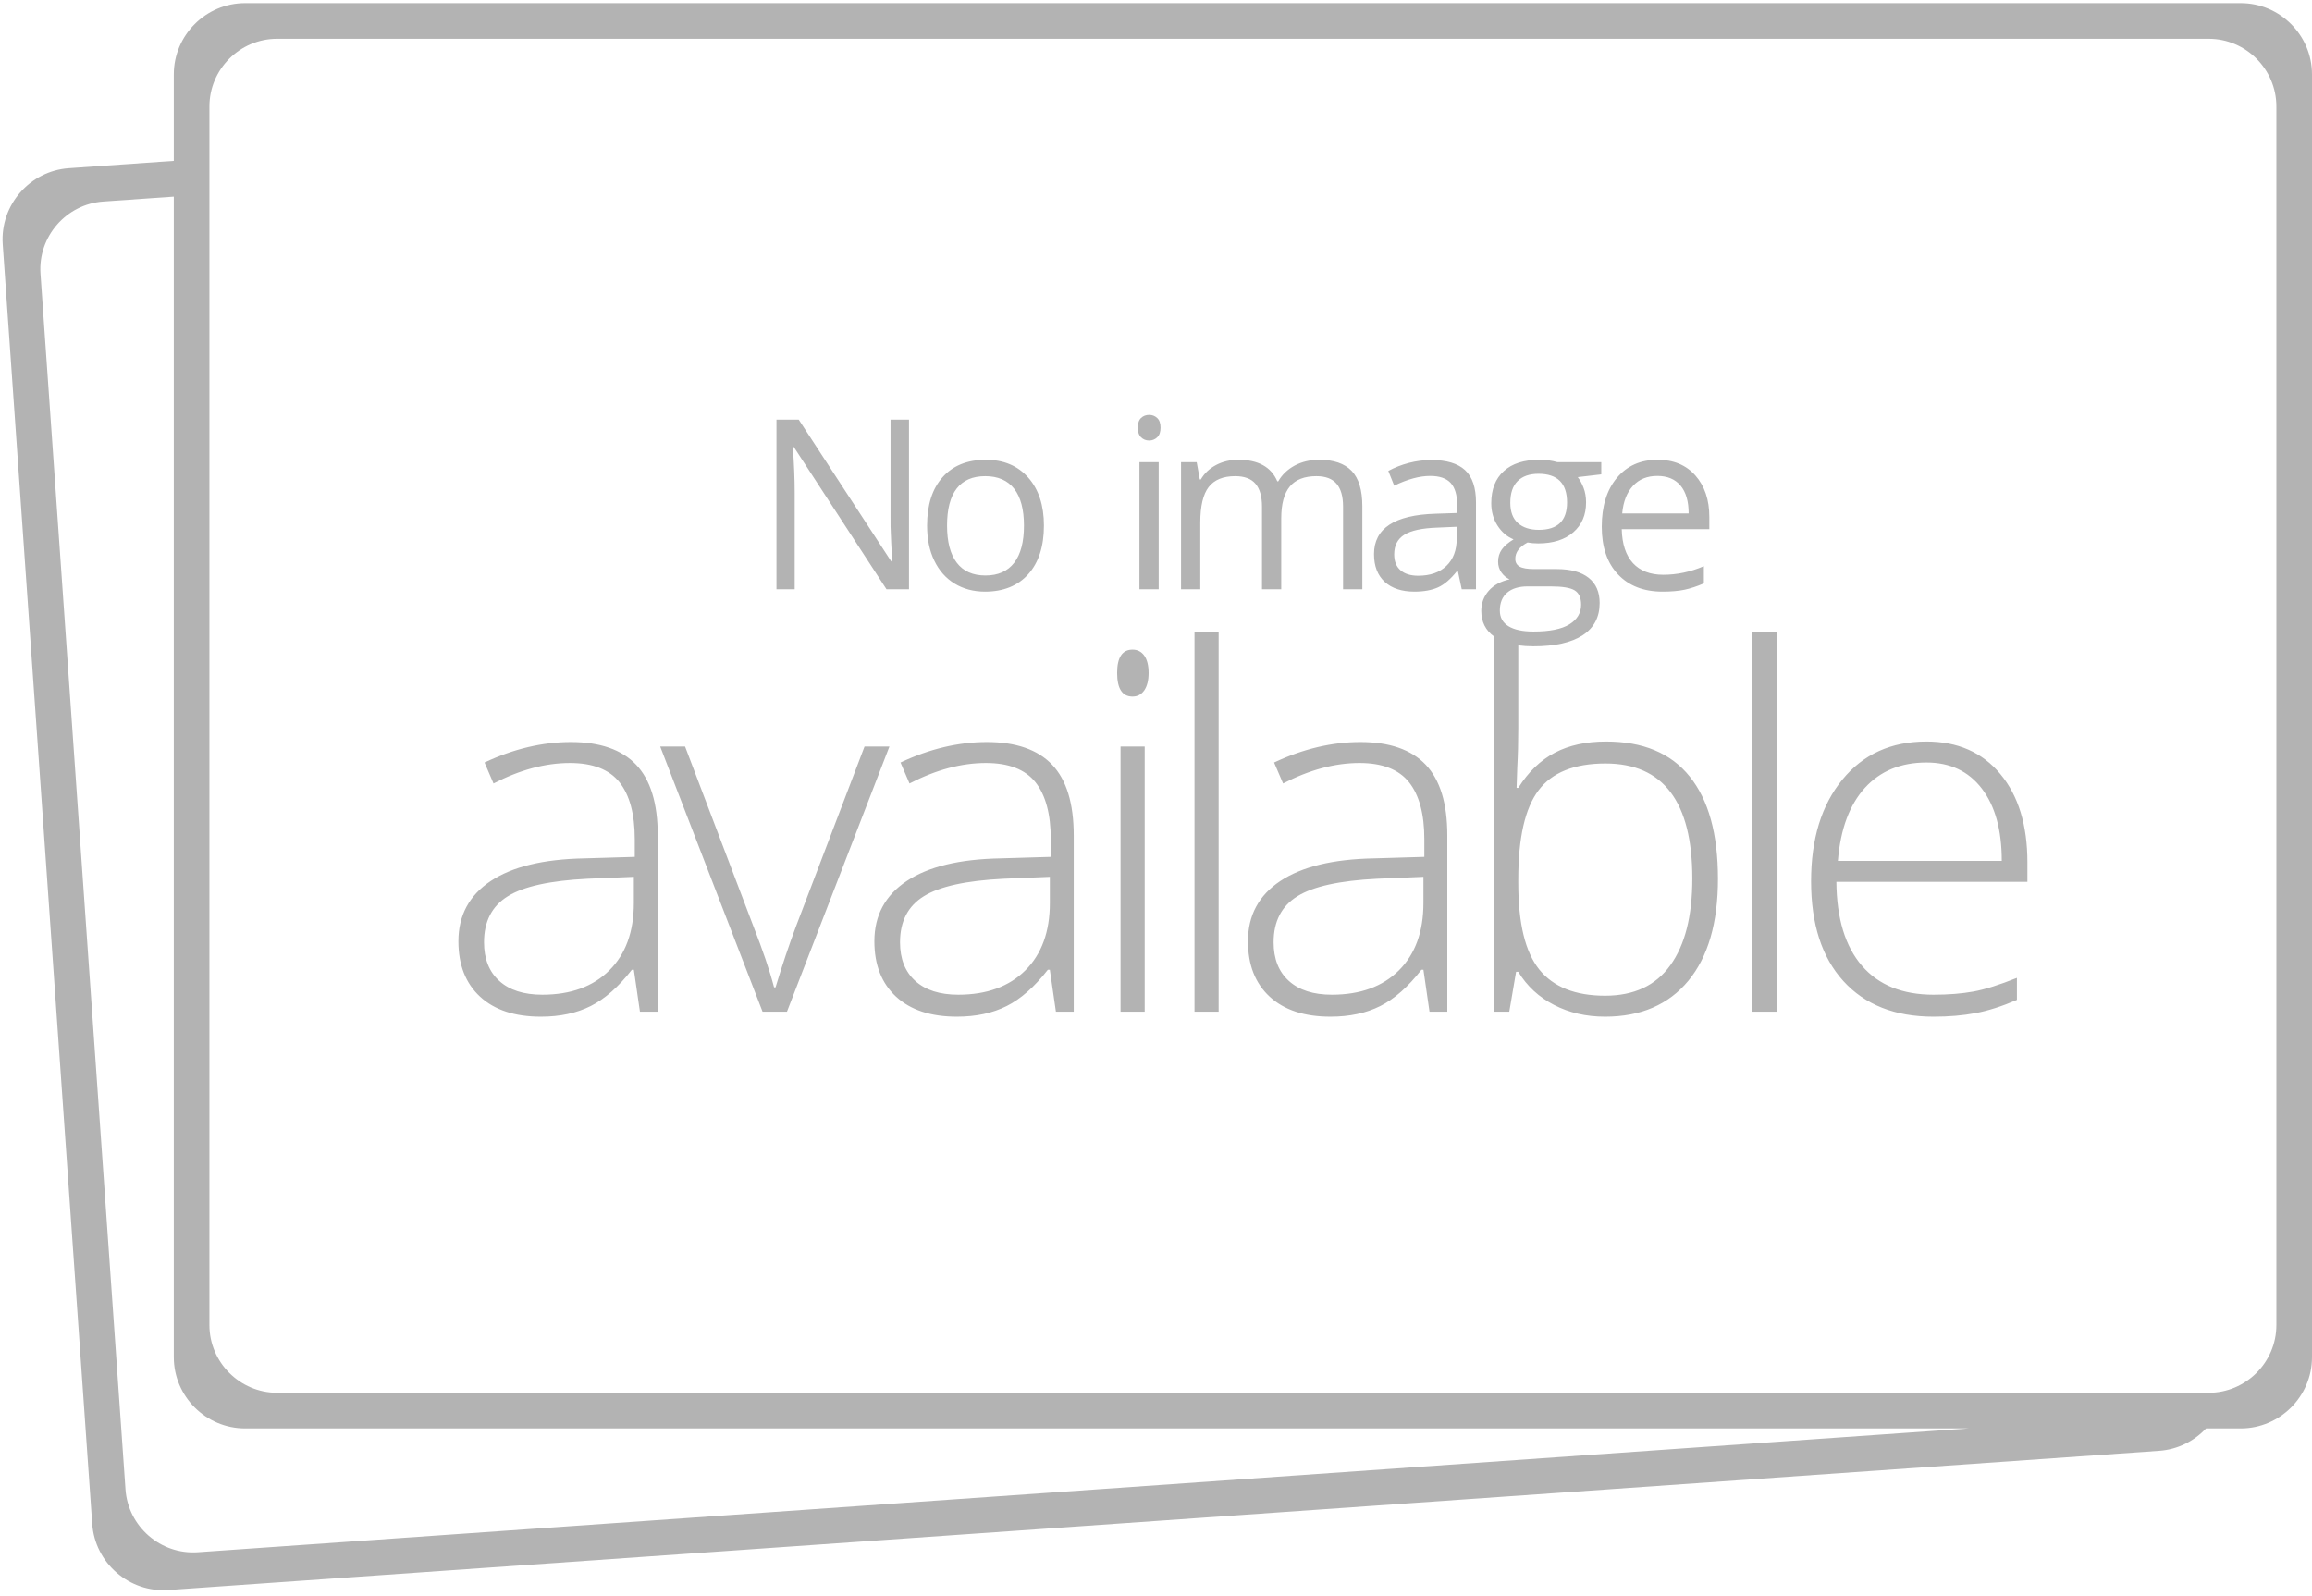 <?xml version="1.0" encoding="UTF-8"?>
<!DOCTYPE svg PUBLIC "-//W3C//DTD SVG 1.1//EN" "http://www.w3.org/Graphics/SVG/1.1/DTD/svg11.dtd">
<!-- Creator: CorelDRAW X7 -->
<svg xmlns="http://www.w3.org/2000/svg" xml:space="preserve" width="197px" height="136px" version="1.1" style="shape-rendering:geometricPrecision; text-rendering:geometricPrecision; image-rendering:optimizeQuality; fill-rule:evenodd; clip-rule:evenodd"
viewBox="0 0 183226 125994"
 xmlns:xlink="http://www.w3.org/1999/xlink">
 <defs>
  <style type="text/css">
   <![CDATA[
    .fil0 {fill:#B3B3B3}
   ]]>
  </style>
 </defs>
 <g id="Layer_x0020_1">
  <path class="fil0" d="M72037 46456l-1782 0 -7348 -11283 -76 0c98,1325 148,2536 148,3640l0 7643 -1444 0 0 -13446 1764 0 7332 11240 72 0c-12,-166 -37,-697 -81,-1598 -45,-897 -60,-1537 -47,-1926l0 -7716 1462 0 0 13446zm-66581 -33374l8318 -582 0 -6852c0,-3107 2540,-5648 5648,-5648l158156 0c3108,0 5648,2541 5648,5648l0 101672c0,3108 -2540,5648 -5648,5648l-2749 0c-942,1005 -2247,1673 -3721,1776l-157771 11033c-3101,217 -5811,-2142 -6028,-5241l-7093 -101425c-216,-3099 2139,-5812 5240,-6029zm8318 2251l-5586 390c-2944,205 -5185,2783 -4979,5727l6737 96353c207,2944 2784,5184 5728,4979l140332 -9814 -136584 0c-3108,0 -5648,-2540 -5648,-5648l0 -91987zm36941 64604l-482 -3324 -157 0c-1056,1358 -2145,2314 -3260,2876 -1115,560 -2434,844 -3951,844 -2065,0 -3668,-528 -4816,-1583 -1148,-1063 -1721,-2520 -1721,-4394 0,-2051 857,-3641 2565,-4776 1710,-1134 4177,-1735 7415,-1794l3998 -119 0 -1392c0,-1999 -403,-3502 -1214,-4525 -811,-1016 -2124,-1524 -3925,-1524 -1946,0 -3965,542 -6055,1623l-713 -1662c2309,-1083 4585,-1623 6840,-1623 2309,0 4031,601 5172,1795 1141,1200 1716,3066 1716,5607l0 13971 -1412 0zm-28752 -77113l153074 0c2950,0 5366,2415 5366,5366l0 96588c0,2951 -2416,5366 -5366,5366l-153074 0c-2950,0 -5366,-2415 -5366,-5366l0 -96588c0,-2951 2416,-5366 5366,-5366zm131268 77509c-3054,0 -5435,-943 -7144,-2823 -1708,-1881 -2559,-4520 -2559,-7910 0,-3352 824,-6035 2473,-8047 1649,-2020 3873,-3029 6670,-3029 2473,0 4426,858 5858,2579 1430,1716 2143,4051 2143,7006l0 1537 -15139 0c26,2902 700,5119 2025,6650 1319,1530 3213,2296 5673,2296 1200,0 2250,-87 3160,-251 911,-165 2059,-528 3450,-1083l0 1743c-1187,514 -2283,864 -3285,1048 -1003,192 -2111,284 -3325,284zm-560 -20146c-2025,0 -3648,666 -4875,2005 -1220,1340 -1939,3271 -2144,5792l12988 0c0,-2447 -527,-4354 -1583,-5733 -1056,-1378 -2519,-2064 -4386,-2064zm-11877 19750l-1913 0 0 -30081 1913 0 0 30081zm-13519 -21413c2936,0 5152,924 6636,2778 1491,1847 2237,4551 2237,8106 0,3497 -785,6188 -2349,8082 -1570,1893 -3767,2843 -6597,2843 -1497,0 -2842,-311 -4043,-930 -1194,-614 -2145,-1491 -2836,-2626l-173 0 -540 3160 -1201 0 0 -29734c-678,-487 -1018,-1168 -1018,-2036 0,-612 198,-1143 591,-1591 391,-446 944,-750 1653,-908 -257,-118 -473,-297 -647,-543 -175,-247 -263,-532 -263,-856 0,-370 101,-691 295,-967 197,-276 506,-543 929,-800 -521,-216 -944,-581 -1274,-1096 -327,-515 -493,-1105 -493,-1767 0,-1102 333,-1952 995,-2548 662,-600 1601,-898 2815,-898 528,0 1001,63 1426,189l3483 0 0 967 -1864 219c169,214 324,495 458,841 135,345 201,734 201,1171 0,985 -335,1773 -1011,2360 -674,587 -1601,882 -2777,882 -302,0 -581,-25 -848,-73 -650,343 -973,776 -973,1296 0,277 113,481 340,613 229,132 617,198 1170,198l1782 0c1093,0 1931,229 2518,690 584,459 876,1127 876,2002 0,1114 -447,1965 -1341,2550 -897,586 -2203,878 -3920,878 -428,0 -824,-27 -1189,-78l0 6525c0,1134 -27,2177 -79,3133l-54 1642 133 0c798,-1266 1760,-2189 2889,-2783 1128,-593 2480,-891 4063,-891zm-40 1741c-2467,0 -4242,713 -5309,2132 -1069,1417 -1603,3766 -1603,7031l0 330c0,3180 553,5456 1668,6842 1115,1378 2850,2071 5211,2071 2290,0 4018,-805 5172,-2415 1161,-1603 1742,-3892 1742,-6867 0,-6082 -2296,-9124 -6881,-9124zm-13947 19672l-481 -3324 -158 0c-1056,1358 -2145,2314 -3260,2876 -1115,560 -2434,844 -3951,844 -2065,0 -3667,-528 -4815,-1583 -1148,-1063 -1722,-2520 -1722,-4394 0,-2051 858,-3641 2566,-4776 1709,-1134 4176,-1735 7415,-1794l3997 -119 0 -1392c0,-1999 -402,-3502 -1214,-4525 -811,-1016 -2123,-1524 -3925,-1524 -1946,0 -3964,542 -6055,1623l-713 -1662c2309,-1083 4585,-1623 6841,-1623 2309,0 4030,601 5171,1795 1142,1200 1716,3066 1716,5607l0 13971 -1412 0zm-7737 -1345c2242,0 4017,-641 5310,-1927 1292,-1279 1946,-3061 1946,-5344l0 -2071 -3674 152c-2956,146 -5060,607 -6313,1386 -1261,778 -1887,1998 -1887,3647 0,1313 402,2336 1207,3061 805,733 1946,1096 3411,1096zm-8974 1345l-1913 0 0 -30081 1913 0 0 30081zm-5860 0l-1914 0 0 -21017 1914 0 0 21017zm-2184 -26849c0,-1233 409,-1846 1220,-1846 396,0 706,158 937,481 224,324 336,779 336,1365 0,582 -112,1037 -336,1373 -231,336 -541,501 -937,501 -811,0 -1220,-627 -1220,-1874zm-4851 26849l-481 -3324 -158 0c-1056,1358 -2145,2314 -3260,2876 -1115,560 -2434,844 -3951,844 -2064,0 -3667,-528 -4815,-1583 -1148,-1063 -1722,-2520 -1722,-4394 0,-2051 858,-3641 2566,-4776 1709,-1134 4176,-1735 7415,-1794l3997 -119 0 -1392c0,-1999 -402,-3502 -1213,-4525 -812,-1016 -2124,-1524 -3926,-1524 -1946,0 -3964,542 -6055,1623l-713 -1662c2309,-1083 4586,-1623 6841,-1623 2309,0 4030,601 5172,1795 1141,1200 1715,3066 1715,5607l0 13971 -1412 0zm-7737 -1345c2242,0 4017,-641 5310,-1927 1292,-1279 1946,-3061 1946,-5344l0 -2071 -3674 152c-2956,146 -5060,607 -6313,1386 -1261,778 -1887,1998 -1887,3647 0,1313 402,2336 1207,3061 805,733 1946,1096 3411,1096zm-15512 1345l-8113 -21017 1972 0 5430 14288c719,1835 1266,3431 1622,4796l119 0c527,-1754 1069,-3364 1622,-4835l5430 -14249 1972 0 -8121 21017 -1933 0zm-17455 -1345c2242,0 4017,-641 5309,-1927 1293,-1279 1946,-3061 1946,-5344l0 -2071 -3674 152c-2955,146 -5059,607 -6313,1386 -1260,778 -1886,1998 -1886,3647 0,1313 402,2336 1207,3061 804,733 1946,1096 3411,1096zm88780 -31947c-1491,0 -2664,-455 -3525,-1363 -863,-907 -1293,-2169 -1293,-3781 0,-1626 398,-2917 1199,-3874 800,-957 1874,-1434 3223,-1434 1262,0 2263,414 2998,1247 734,831 1105,1926 1105,3286l0 965 -6942 0c30,1185 328,2081 893,2698 569,611 1366,918 2398,918 1083,0 2157,-225 3218,-680l0 1361c-541,236 -1052,403 -1532,506 -480,101 -1061,151 -1742,151zm-414 -9171c-811,0 -1453,264 -1933,790 -484,525 -767,1253 -851,2185l5266 0c0,-960 -213,-1698 -643,-2209 -431,-512 -1042,-766 -1839,-766zm-12481 10674c0,543 229,957 691,1240 458,280 1117,420 1977,420 1280,0 2232,-191 2847,-574 615,-380 926,-901 926,-1554 0,-546 -169,-922 -509,-1133 -336,-210 -969,-316 -1901,-316l-1830 0c-694,0 -1234,166 -1620,495 -387,330 -581,804 -581,1422zm829 -8543c0,706 198,1240 597,1601 398,360 953,542 1666,542 1490,0 2235,-724 2235,-2171 0,-1517 -754,-2273 -2263,-2273 -720,0 -1271,195 -1658,581 -386,386 -577,960 -577,1720zm-3849 6851l-305 -1434 -75 0c-502,631 -1002,1061 -1501,1286 -502,224 -1123,337 -1870,337 -1001,0 -1783,-258 -2351,-772 -564,-518 -850,-1250 -850,-2204 0,-2037 1629,-3104 4881,-3201l1710 -56 0 -625c0,-788 -170,-1372 -509,-1749 -342,-376 -884,-564 -1632,-564 -841,0 -1788,257 -2850,771l-467 -1167c496,-270 1038,-483 1628,-637 593,-154 1187,-229 1781,-229 1202,0 2090,267 2671,800 580,534 869,1388 869,2565l0 6879 -1130 0zm-3450 -1073c951,0 1699,-261 2238,-782 543,-520 816,-1249 816,-2187l0 -910 -1528 66c-1212,40 -2087,229 -2624,564 -536,334 -804,854 -804,1557 0,553 167,973 502,1259 334,288 801,433 1400,433zm-5955 1073l0 -6556c0,-800 -169,-1403 -514,-1805 -342,-402 -876,-603 -1598,-603 -951,0 -1651,273 -2106,819 -452,546 -681,1385 -681,2518l0 5627 -1526 0 0 -6556c0,-800 -172,-1403 -514,-1805 -342,-402 -879,-603 -1611,-603 -954,0 -1653,286 -2099,861 -442,571 -666,1512 -666,2818l0 5285 -1525 0 0 -10074 1240 0 248 1375 75 0c286,-491 693,-873 1217,-1150 526,-276 1112,-414 1761,-414 1574,0 2605,571 3089,1710l72 0c302,-527 738,-944 1306,-1252 571,-304 1221,-458 1949,-458 1140,0 1993,292 2562,879 564,584 849,1522 849,2809l0 6575 -1528 0zm-14612 0l-1525 0 0 -10074 1525 0 0 10074zm-1653 -12811c0,-349 84,-603 258,-766 172,-164 385,-245 642,-245 246,0 458,81 635,248 179,167 266,421 266,763 0,344 -87,602 -266,769 -177,170 -389,254 -635,254 -257,0 -470,-84 -642,-254 -174,-167 -258,-425 -258,-769zm-7441 7765c0,1644 -415,2928 -1240,3850 -829,923 -1972,1385 -3431,1385 -901,0 -1702,-211 -2401,-634 -697,-424 -1237,-1033 -1616,-1824 -384,-791 -571,-1717 -571,-2777 0,-1645 411,-2925 1233,-3842 819,-917 1962,-1375 3418,-1375 1412,0 2529,468 3361,1407 832,937 1247,2209 1247,3810zm-7677 0c0,1287 256,2269 772,2944 514,674 1270,1010 2271,1010 999,0 1758,-336 2276,-1007 518,-672 776,-1655 776,-2947 0,-1281 -258,-2254 -776,-2919 -518,-665 -1283,-999 -2294,-999 -1001,0 -1755,327 -2263,983 -509,656 -762,1635 -762,2935z"/>
 </g>
</svg>
